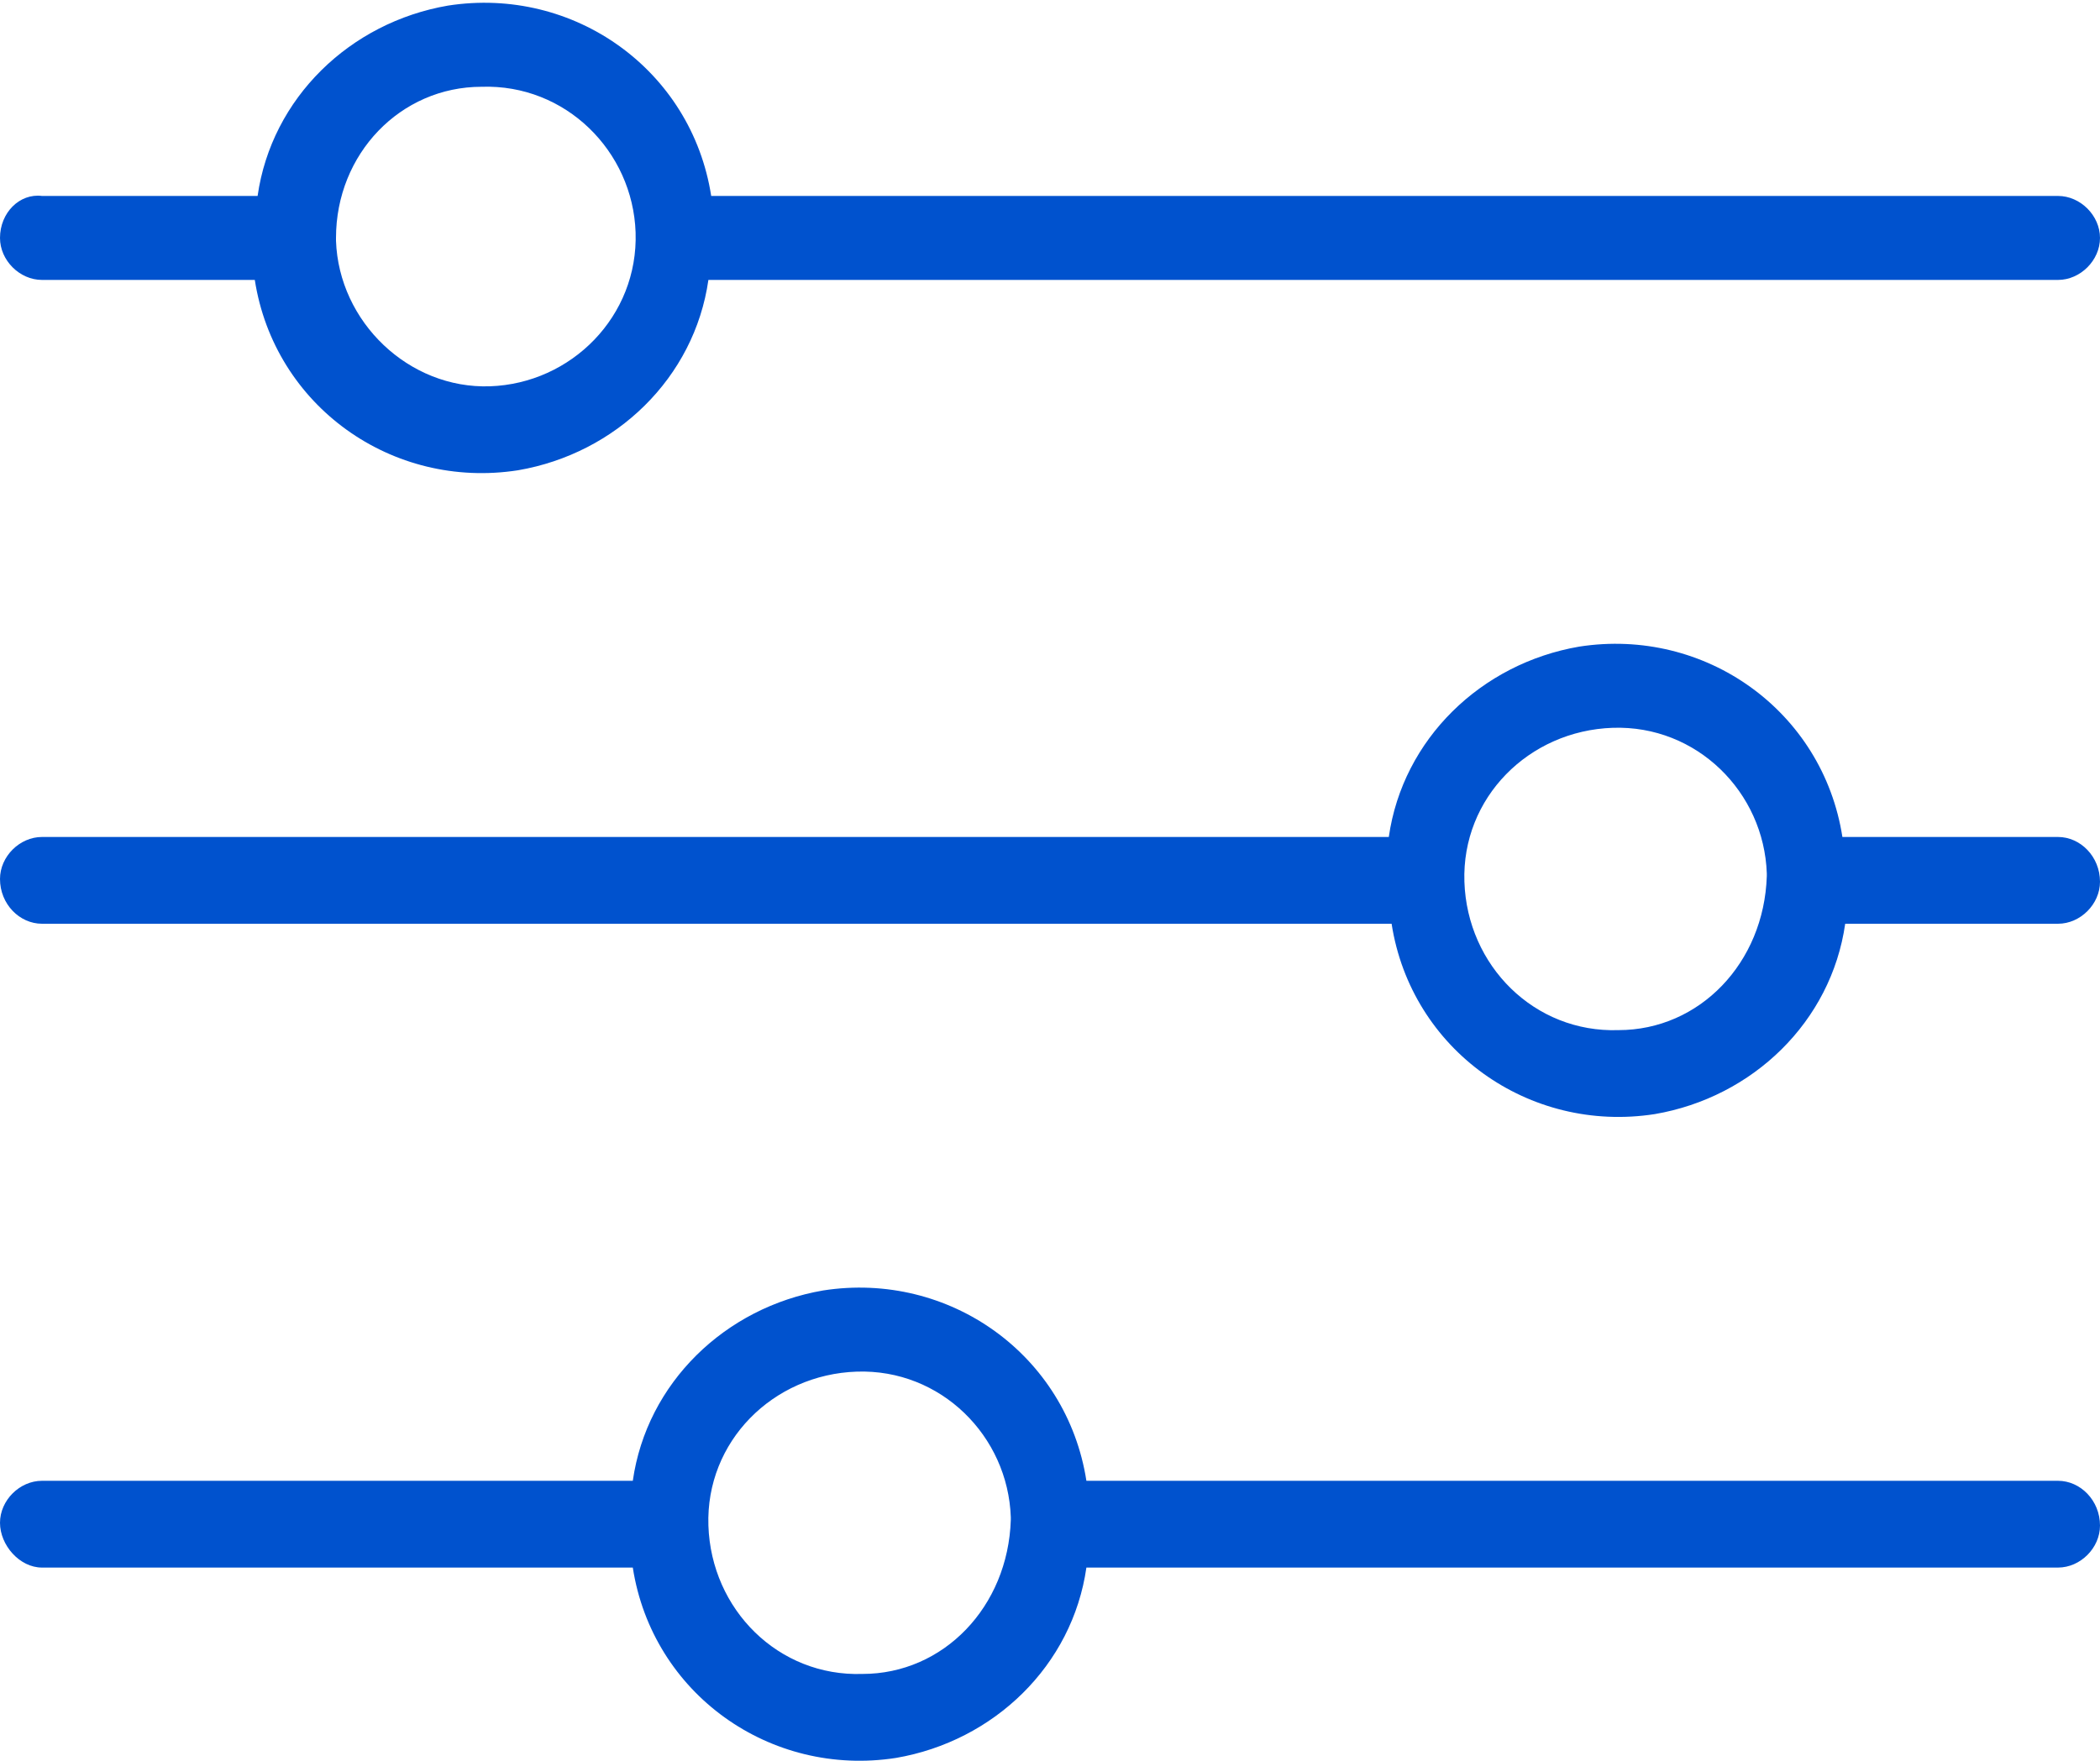 <?xml version="1.0" encoding="utf-8"?>
<!-- Generator: Adobe Illustrator 26.3.1, SVG Export Plug-In . SVG Version: 6.00 Build 0)  -->
<svg version="1.1" id="Layer_1" xmlns="http://www.w3.org/2000/svg" xmlns:xlink="http://www.w3.org/1999/xlink" x="0px" y="0px"
	 viewBox="0 0 75 62.9" style="enable-background:new 0 0 75 62.9;" xml:space="preserve">
<style type="text/css">
	.st0{fill-rule:evenodd;clip-rule:evenodd;fill:#0052CE;}
</style>
<path class="st0" d="M1.5,10h7.6c0.7,4.5,4.9,7.5,9.4,6.8c3.5-0.6,6.3-3.3,6.8-6.8h48.2c0.8,0,1.5-0.7,1.5-1.5
	c0-0.8-0.7-1.5-1.5-1.5H25.4c-0.7-4.5-4.9-7.5-9.4-6.8c-3.5,0.6-6.3,3.3-6.8,6.8H1.5C0.7,6.9,0,7.6,0,8.5C0,9.3,0.7,10,1.5,10z
	 M17.2,3.1c3-0.1,5.4,2.3,5.5,5.2c0.1,3-2.3,5.4-5.2,5.5s-5.4-2.3-5.5-5.2c0,0,0,0,0,0V8.5C12,5.5,14.3,3.1,17.2,3.1L17.2,3.1z
	 M73.5,29.9h-7.7c-0.7-4.5-4.9-7.5-9.4-6.8c-3.5,0.6-6.3,3.3-6.8,6.8H1.5c-0.8,0-1.5,0.7-1.5,1.5C0,32.3,0.7,33,1.5,33h48.2
	c0.7,4.5,4.9,7.5,9.4,6.8c3.5-0.6,6.3-3.3,6.8-6.8h7.6c0.8,0,1.5-0.7,1.5-1.5C75,30.6,74.3,29.9,73.5,29.9L73.5,29.9z M57.8,36.8
	c-3,0.1-5.4-2.3-5.5-5.3s2.3-5.4,5.3-5.5c3-0.1,5.4,2.3,5.5,5.2c0,0,0,0.1,0,0.1C63,34.4,60.7,36.8,57.8,36.8z M73.5,52.9H38.8
	c-0.7-4.5-4.9-7.5-9.4-6.8c-3.5,0.6-6.3,3.3-6.8,6.8H1.5c-0.8,0-1.5,0.7-1.5,1.5S0.7,56,1.5,56h21.1c0.7,4.5,4.9,7.5,9.4,6.8
	c3.5-0.6,6.3-3.3,6.8-6.8h34.7c0.8,0,1.5-0.7,1.5-1.5C75,53.6,74.3,52.9,73.5,52.9L73.5,52.9z M30.8,59.8c-3,0.1-5.4-2.3-5.5-5.3
	c-0.1-3,2.3-5.4,5.3-5.5c3-0.1,5.4,2.3,5.5,5.2c0,0,0,0.1,0,0.1C36,57.4,33.7,59.8,30.8,59.8z"/>
</svg>
